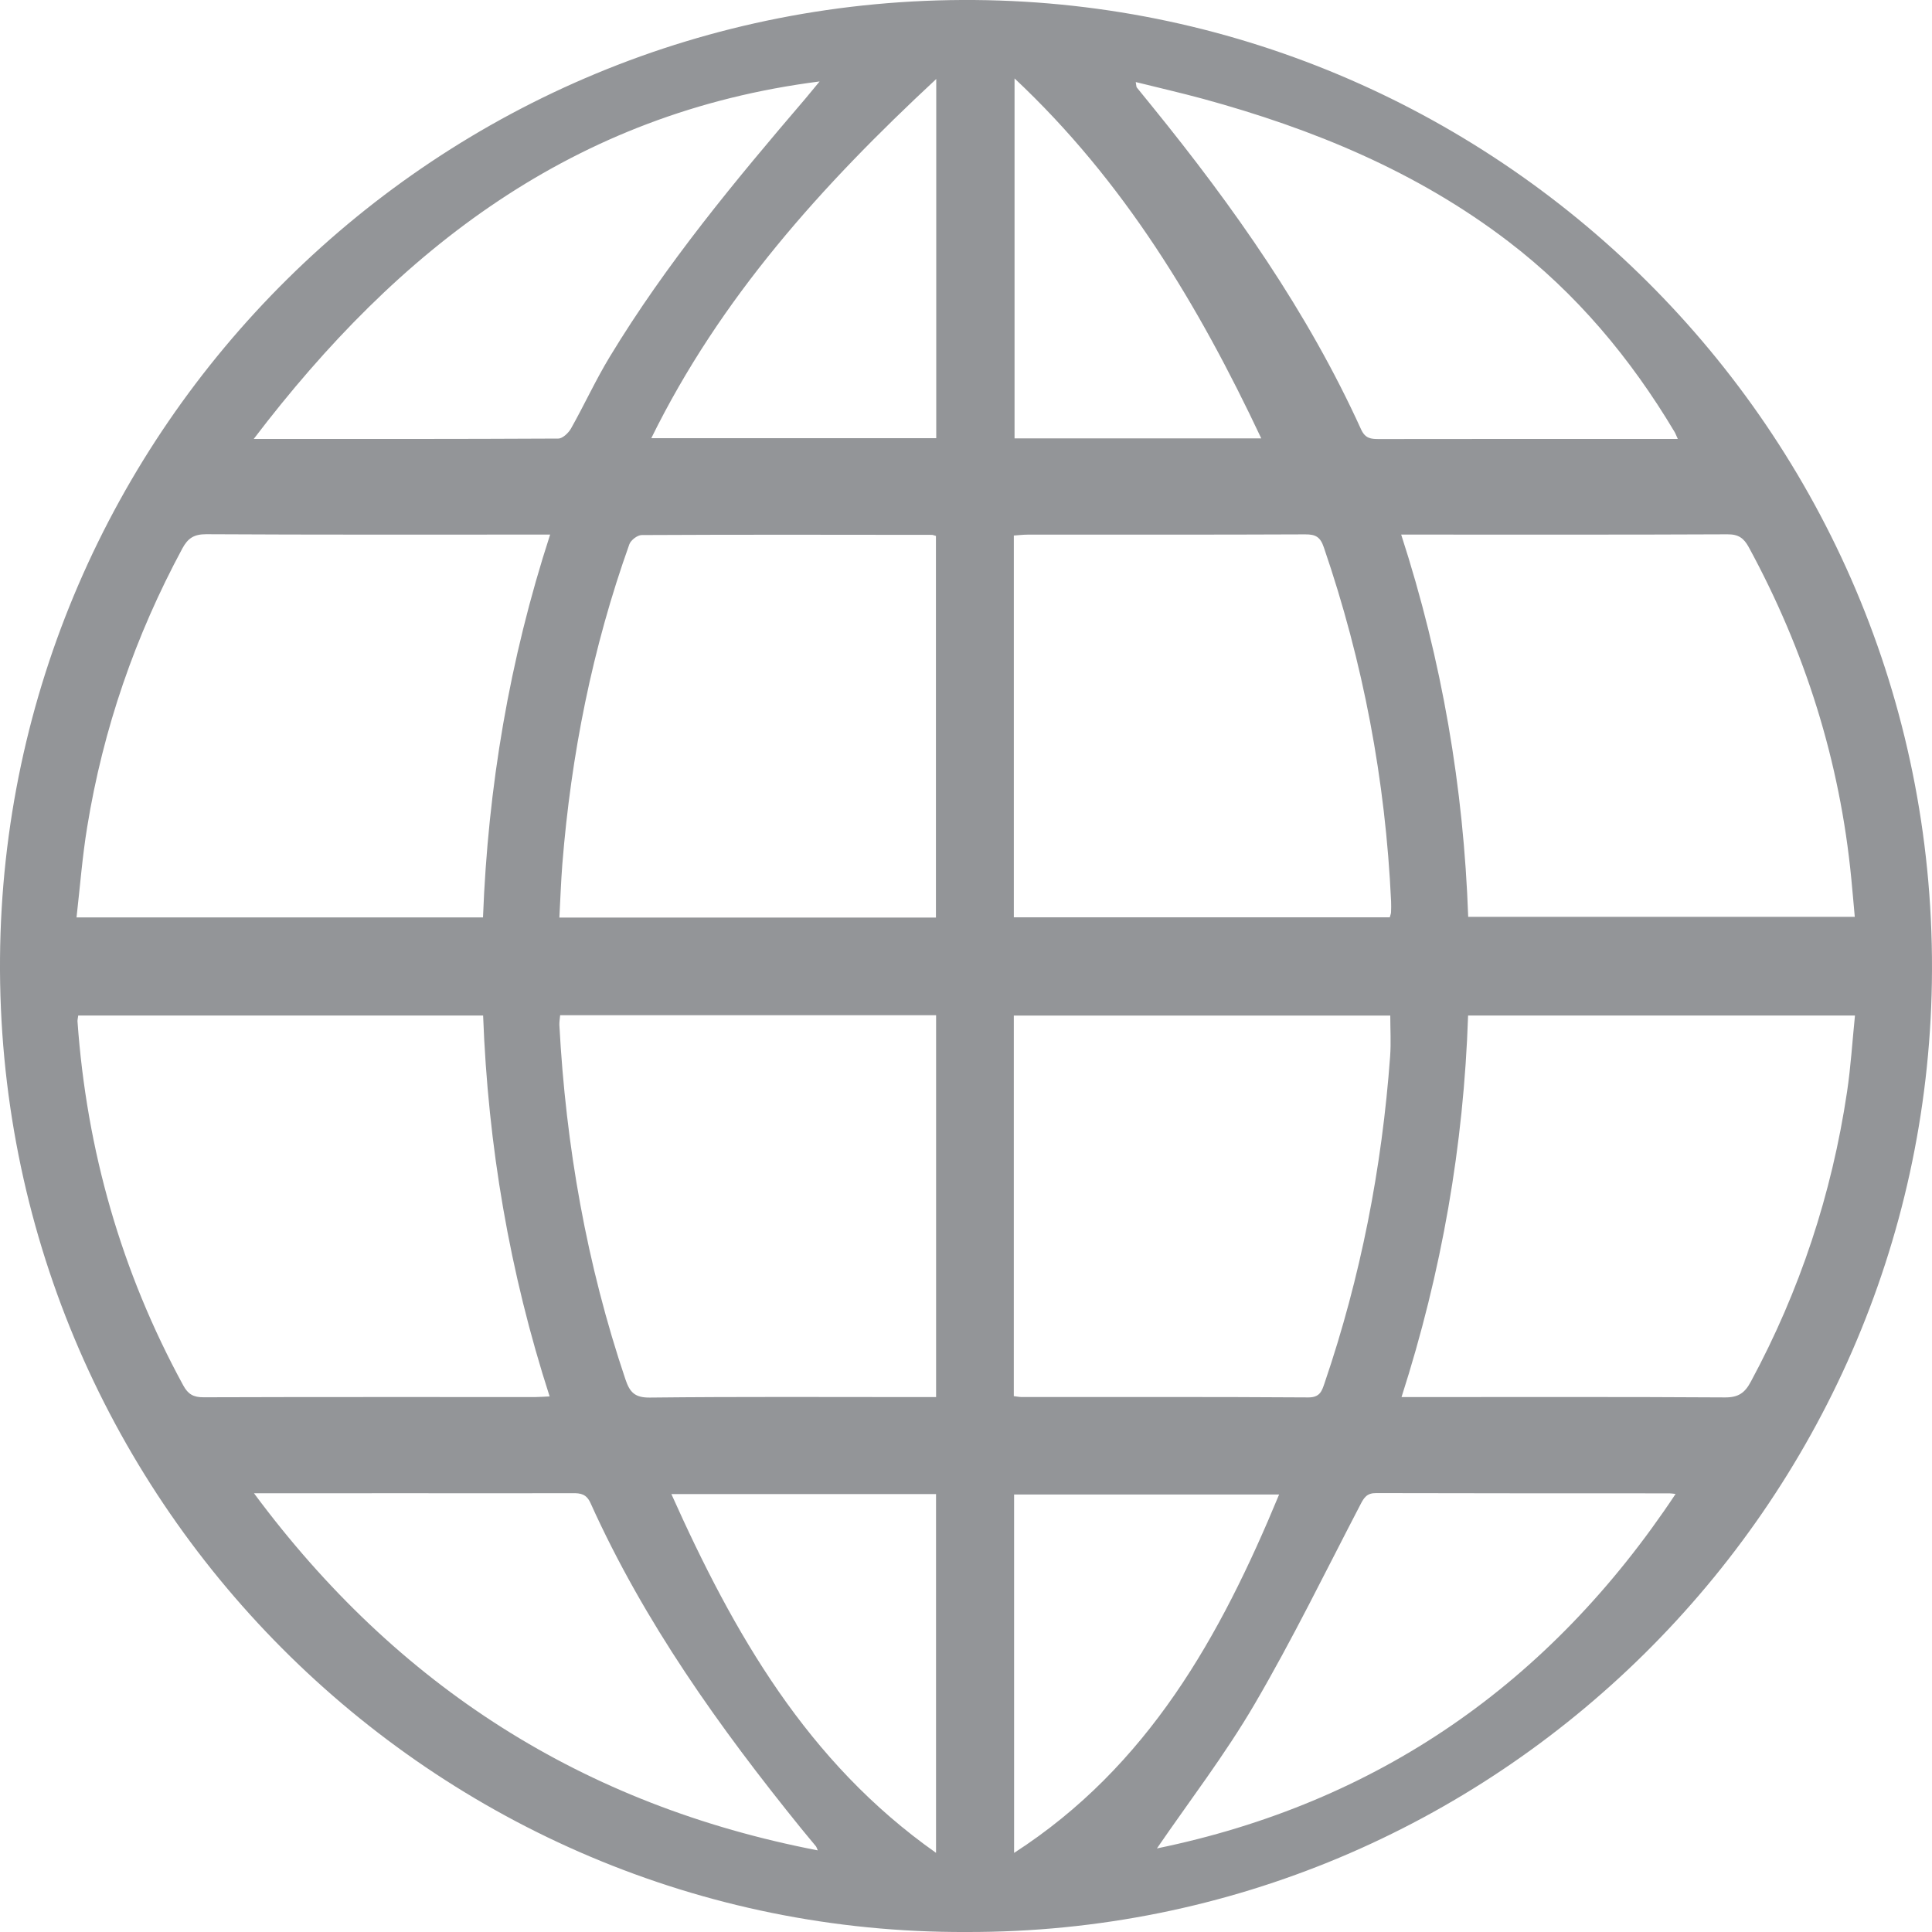 <?xml version="1.0" encoding="utf-8"?>
<!-- Generator: Adobe Illustrator 16.0.0, SVG Export Plug-In . SVG Version: 6.00 Build 0)  -->
<!DOCTYPE svg PUBLIC "-//W3C//DTD SVG 1.1//EN" "http://www.w3.org/Graphics/SVG/1.1/DTD/svg11.dtd">
<svg version="1.1" id="Layer_1" xmlns="http://www.w3.org/2000/svg" xmlns:xlink="http://www.w3.org/1999/xlink" x="0px" y="0px"
	 width="100px" height="100px" viewBox="0 0 100 100" enable-background="new 0 0 100 100" xml:space="preserve">
<path fill-rule="evenodd" clip-rule="evenodd" fill="#939598" d="M50.024,100C22.469,100.112-0.213,77.534,0.001,49.594
	C0.215,22.209,22.629-0.228,50.461,0.001c27.408,0.226,49.965,22.791,49.533,50.825C99.581,77.92,77.386,100.069,50.024,100z
	 M25.006,52.563c-7.082,0-14.02,0-20.957,0c-0.019,0.144-0.04,0.224-0.038,0.3C4.484,59.54,6.278,65.826,9.486,71.71
	c0.251,0.46,0.53,0.616,1.055,0.613c5.73-0.02,11.457-0.009,17.187-0.012c0.212,0,0.424-0.02,0.721-0.032
	C26.373,65.854,25.258,59.302,25.006,52.563z M25,47.486c0.258-6.752,1.366-13.331,3.475-19.816c-0.342,0-0.603,0-0.863,0
	c-5.647,0-11.295,0.013-16.943-0.019c-0.629,0-0.943,0.206-1.229,0.734c-2.443,4.537-4.102,9.336-4.927,14.42
	c-0.252,1.533-0.37,3.088-0.552,4.681C11.031,47.486,17.979,47.486,25,47.486z M72.543,72.312c0.421,0,0.713,0,1.002,0
	c5.252,0,10.501-0.015,15.749,0.018c0.693,0.002,1.023-0.238,1.334-0.825c2.535-4.702,4.185-9.702,4.973-14.981
	c0.195-1.299,0.275-2.618,0.412-3.962c-6.771,0-13.391,0-20.025,0C75.762,59.297,74.626,65.823,72.543,72.312z M72.525,27.67
	c2.121,6.541,3.231,13.112,3.469,19.787c6.708,0,13.324,0,20.009,0c-0.064-0.704-0.118-1.34-0.18-1.976
	c-0.588-6.083-2.39-11.792-5.308-17.16c-0.258-0.473-0.538-0.67-1.102-0.665c-5.351,0.025-10.706,0.014-16.06,0.014
	C73.118,27.67,72.881,27.67,72.525,27.67z M52.474,72.264c0.177,0.022,0.284,0.045,0.383,0.045
	c4.957,0.003,9.911-0.012,14.864,0.021c0.606,0.002,0.702-0.341,0.84-0.746c1.87-5.486,2.969-11.133,3.392-16.912
	c0.051-0.699,0.007-1.407,0.007-2.107c-6.55,0-13.004,0-19.485,0C52.474,59.151,52.474,65.675,52.474,72.264z M52.476,47.481
	c6.535,0,12.995,0,19.458,0c0.028-0.112,0.064-0.184,0.066-0.259c0.008-0.186,0.011-0.375,0.003-0.559
	c-0.29-6.279-1.444-12.391-3.483-18.336c-0.181-0.534-0.423-0.671-0.959-0.668c-4.79,0.022-9.584,0.011-14.377,0.014
	c-0.23,0-0.458,0.03-0.708,0.046C52.476,34.321,52.476,40.865,52.476,47.481z M48.452,72.312c0-6.652,0-13.19,0-19.764
	c-6.516,0-12.97,0-19.459,0c-0.016,0.196-0.046,0.348-0.04,0.505c0.335,6.264,1.412,12.391,3.421,18.347
	c0.222,0.658,0.479,0.946,1.257,0.938c4.629-0.051,9.264-0.025,13.894-0.025C47.814,72.312,48.104,72.312,48.452,72.312z
	 M48.444,47.494c0-6.645,0-13.207,0-19.754c-0.11-0.03-0.158-0.056-0.209-0.056c-5.005-0.006-10.015-0.016-15.02,0.01
	c-0.22,0-0.565,0.263-0.641,0.481c-1.916,5.364-3.016,10.897-3.469,16.568c-0.07,0.912-0.102,1.826-0.152,2.751
	C35.508,47.494,41.949,47.494,48.444,47.494z M13.146,77.29c7.421,10.015,17.063,16.149,29.182,18.485
	c-0.051-0.116-0.064-0.169-0.096-0.211c-0.252-0.311-0.512-0.61-0.764-0.924c-4.23-5.227-8.123-10.674-10.901-16.838
	c-0.212-0.471-0.509-0.521-0.935-0.515c-2.636,0.009-5.275,0.002-7.911,0.002C18.924,77.29,16.13,77.29,13.146,77.29z M58.786,4.247
	c0.035,0.183,0.026,0.246,0.054,0.281c0.268,0.335,0.538,0.662,0.806,0.992c4.201,5.179,8.03,10.603,10.802,16.702
	c0.221,0.482,0.513,0.503,0.93,0.503c4.926-0.008,9.852-0.005,14.776-0.005c0.2,0,0.401,0,0.689,0
	c-0.089-0.193-0.121-0.29-0.173-0.373c-2.273-3.808-5.074-7.158-8.613-9.86c-4.725-3.609-10.104-5.819-15.788-7.371
	C61.134,4.808,59.98,4.544,58.786,4.247z M13.132,22.721c5.384,0,10.575,0.007,15.767-0.021c0.222-0.002,0.525-0.289,0.656-0.52
	c0.692-1.228,1.278-2.514,2.007-3.714c2.907-4.799,6.478-9.1,10.114-13.348c0.211-0.251,0.42-0.511,0.747-0.902
	C29.692,5.838,20.628,12.873,13.132,22.721z M59.882,95.674c11.395-2.343,20.327-8.521,26.846-18.347
	c-0.127-0.013-0.224-0.032-0.319-0.032c-5.059-0.003-10.119,0.002-15.183-0.013c-0.467-0.002-0.619,0.221-0.807,0.586
	c-1.803,3.462-3.515,6.977-5.486,10.346C63.408,90.822,61.551,93.238,59.882,95.674z M66.207,77.354c-4.633,0-9.173,0-13.718,0
	c0,6.197,0,12.337,0,18.552C59.423,91.429,63.169,84.7,66.207,77.354z M48.46,4.089c-5.942,5.524-11.181,11.334-14.749,18.591
	c4.991,0,9.849,0,14.749,0C48.46,16.53,48.46,10.421,48.46,4.089z M34.75,77.332c3.234,7.219,7.025,13.868,13.699,18.571
	c0-6.271,0-12.398,0-18.571C43.9,77.332,39.406,77.332,34.75,77.332z M65.283,22.691c-3.256-6.908-7.093-13.305-12.77-18.632
	c0,6.33,0,12.48,0,18.632C56.776,22.691,60.975,22.691,65.283,22.691z"/>
</svg>
